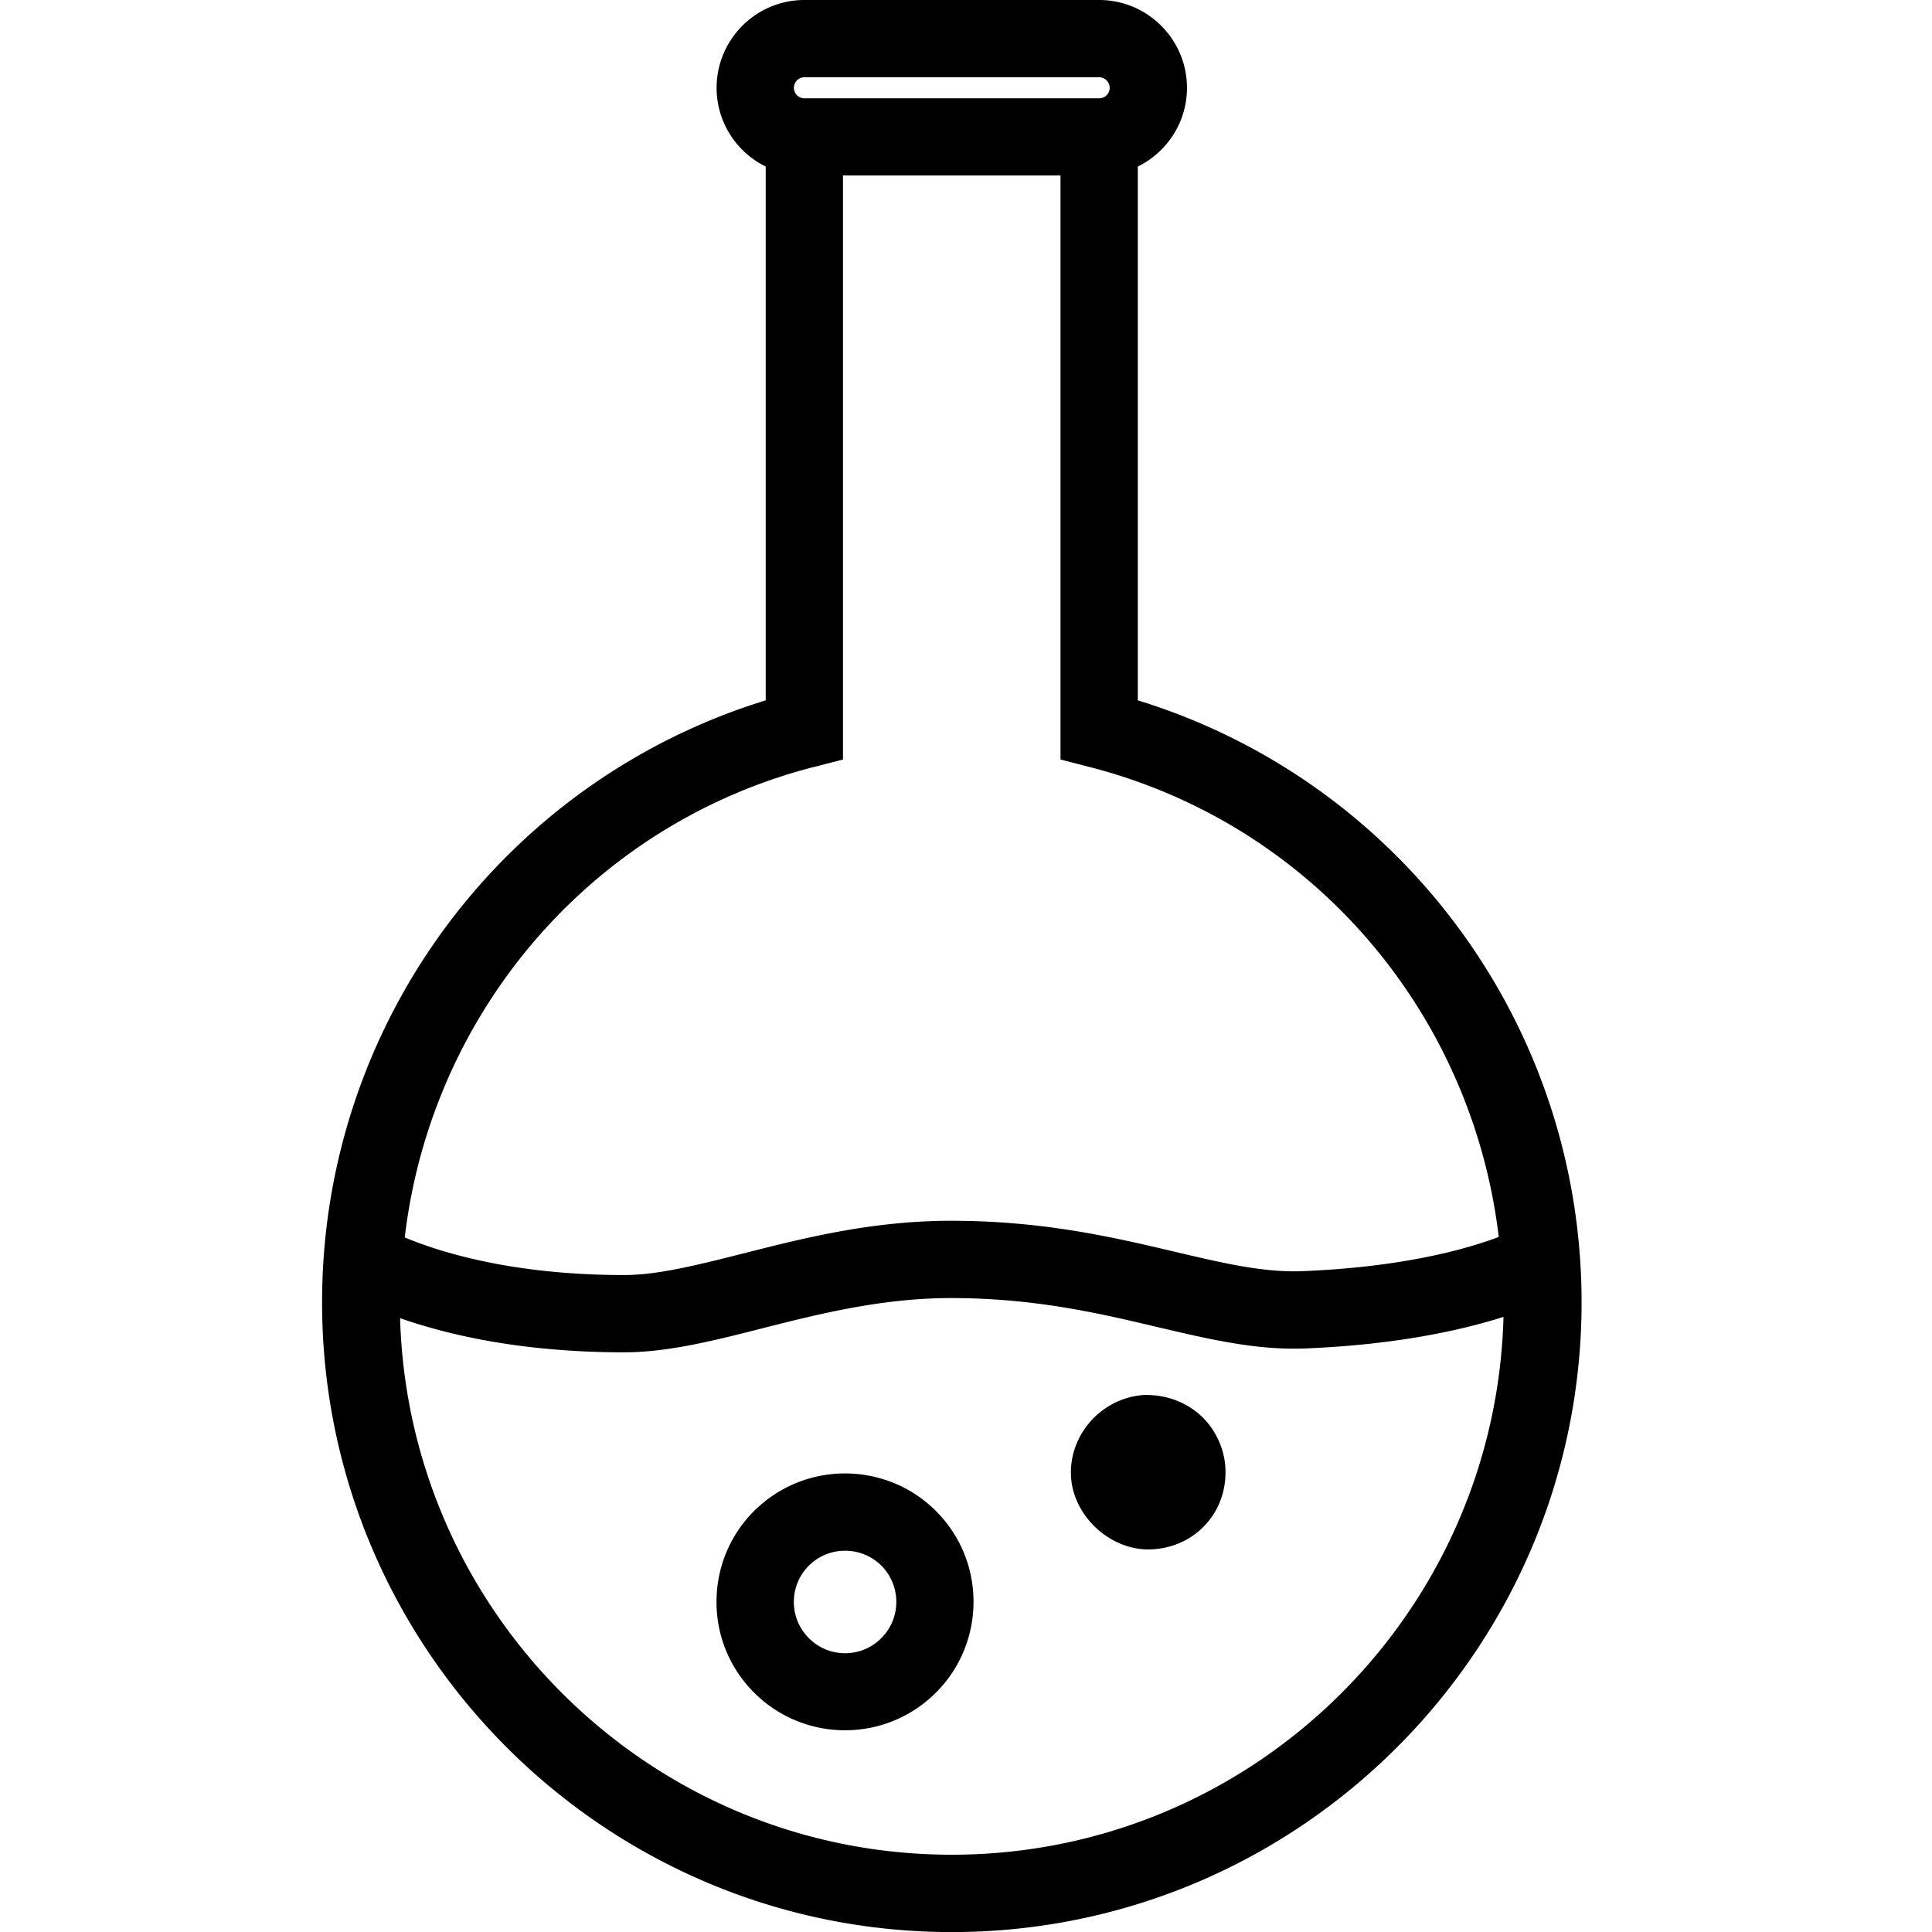 <svg viewBox="0 0 24 24"><g fill-rule="evenodd"><path d="M11.823 23.04c-3.718 0-6.747-2.973-6.853-6.665.582.203 1.5.424 2.783.424.541 0 1.112-.144 1.716-.298.697-.177 1.486-.376 2.345-.376 1.042 0 1.856.192 2.574.363.626.146 1.214.287 1.825.263 1.134-.046 1.94-.226 2.464-.392-.098 3.7-3.132 6.681-6.854 6.681M10.112 9.528l.36-.093V2.18h2.702v7.255l.361.093c2.767.71 4.752 3.052 5.083 5.838-.398.15-1.188.375-2.444.425-.479.018-.981-.1-1.566-.238-.769-.181-1.641-.388-2.795-.388-.979 0-1.83.215-2.58.406-.568.143-1.059.268-1.48.268-1.4 0-2.301-.29-2.725-.467.329-2.789 2.316-5.134 5.084-5.845M9.992.96h3.662c.072 0 .131.059.131.131a.13.13 0 0 1-.131.13H9.992a.13.13 0 0 1-.13-.13c0-.072.059-.131.13-.131m4.142 7.739V2.069c.362-.178.611-.549.611-.978C14.745.49 14.256 0 13.654 0H9.992c-.601 0-1.09.49-1.09 1.091 0 .429.249.801.61.978v6.631c-3.264 1.005-5.511 4.028-5.511 7.478 0 4.313 3.509 7.823 7.823 7.823 4.313 0 7.823-3.51 7.823-7.823 0-3.449-2.248-6.472-5.512-7.478"/><path d="M10.931 20.366c-.257.241-.661.225-.899-.033a.634.634 0 0 1-.17-.457.633.633 0 0 1 .204-.444.63.63 0 0 1 .432-.168.636.636 0 0 1 .467.202c.238.258.224.661-.034.899m-1.519-1.637c.645-.597 1.657-.56 2.256.085.599.645.561 1.657-.085 2.255a1.591 1.591 0 0 1-1.086.426 1.593 1.593 0 0 1-1.17-.51 1.583 1.583 0 0 1-.425-1.146 1.588 1.588 0 0 1 .51-1.111zm4.82-1.399c.251-.002.499.084.689.26.182.169.293.417.302.659.01.259-.075.506-.252.697-.177.189-.418.293-.676.302-.501.019-.973-.418-.991-.92-.011-.258.089-.505.259-.688.169-.182.409-.3.667-.311z"/></g></svg>